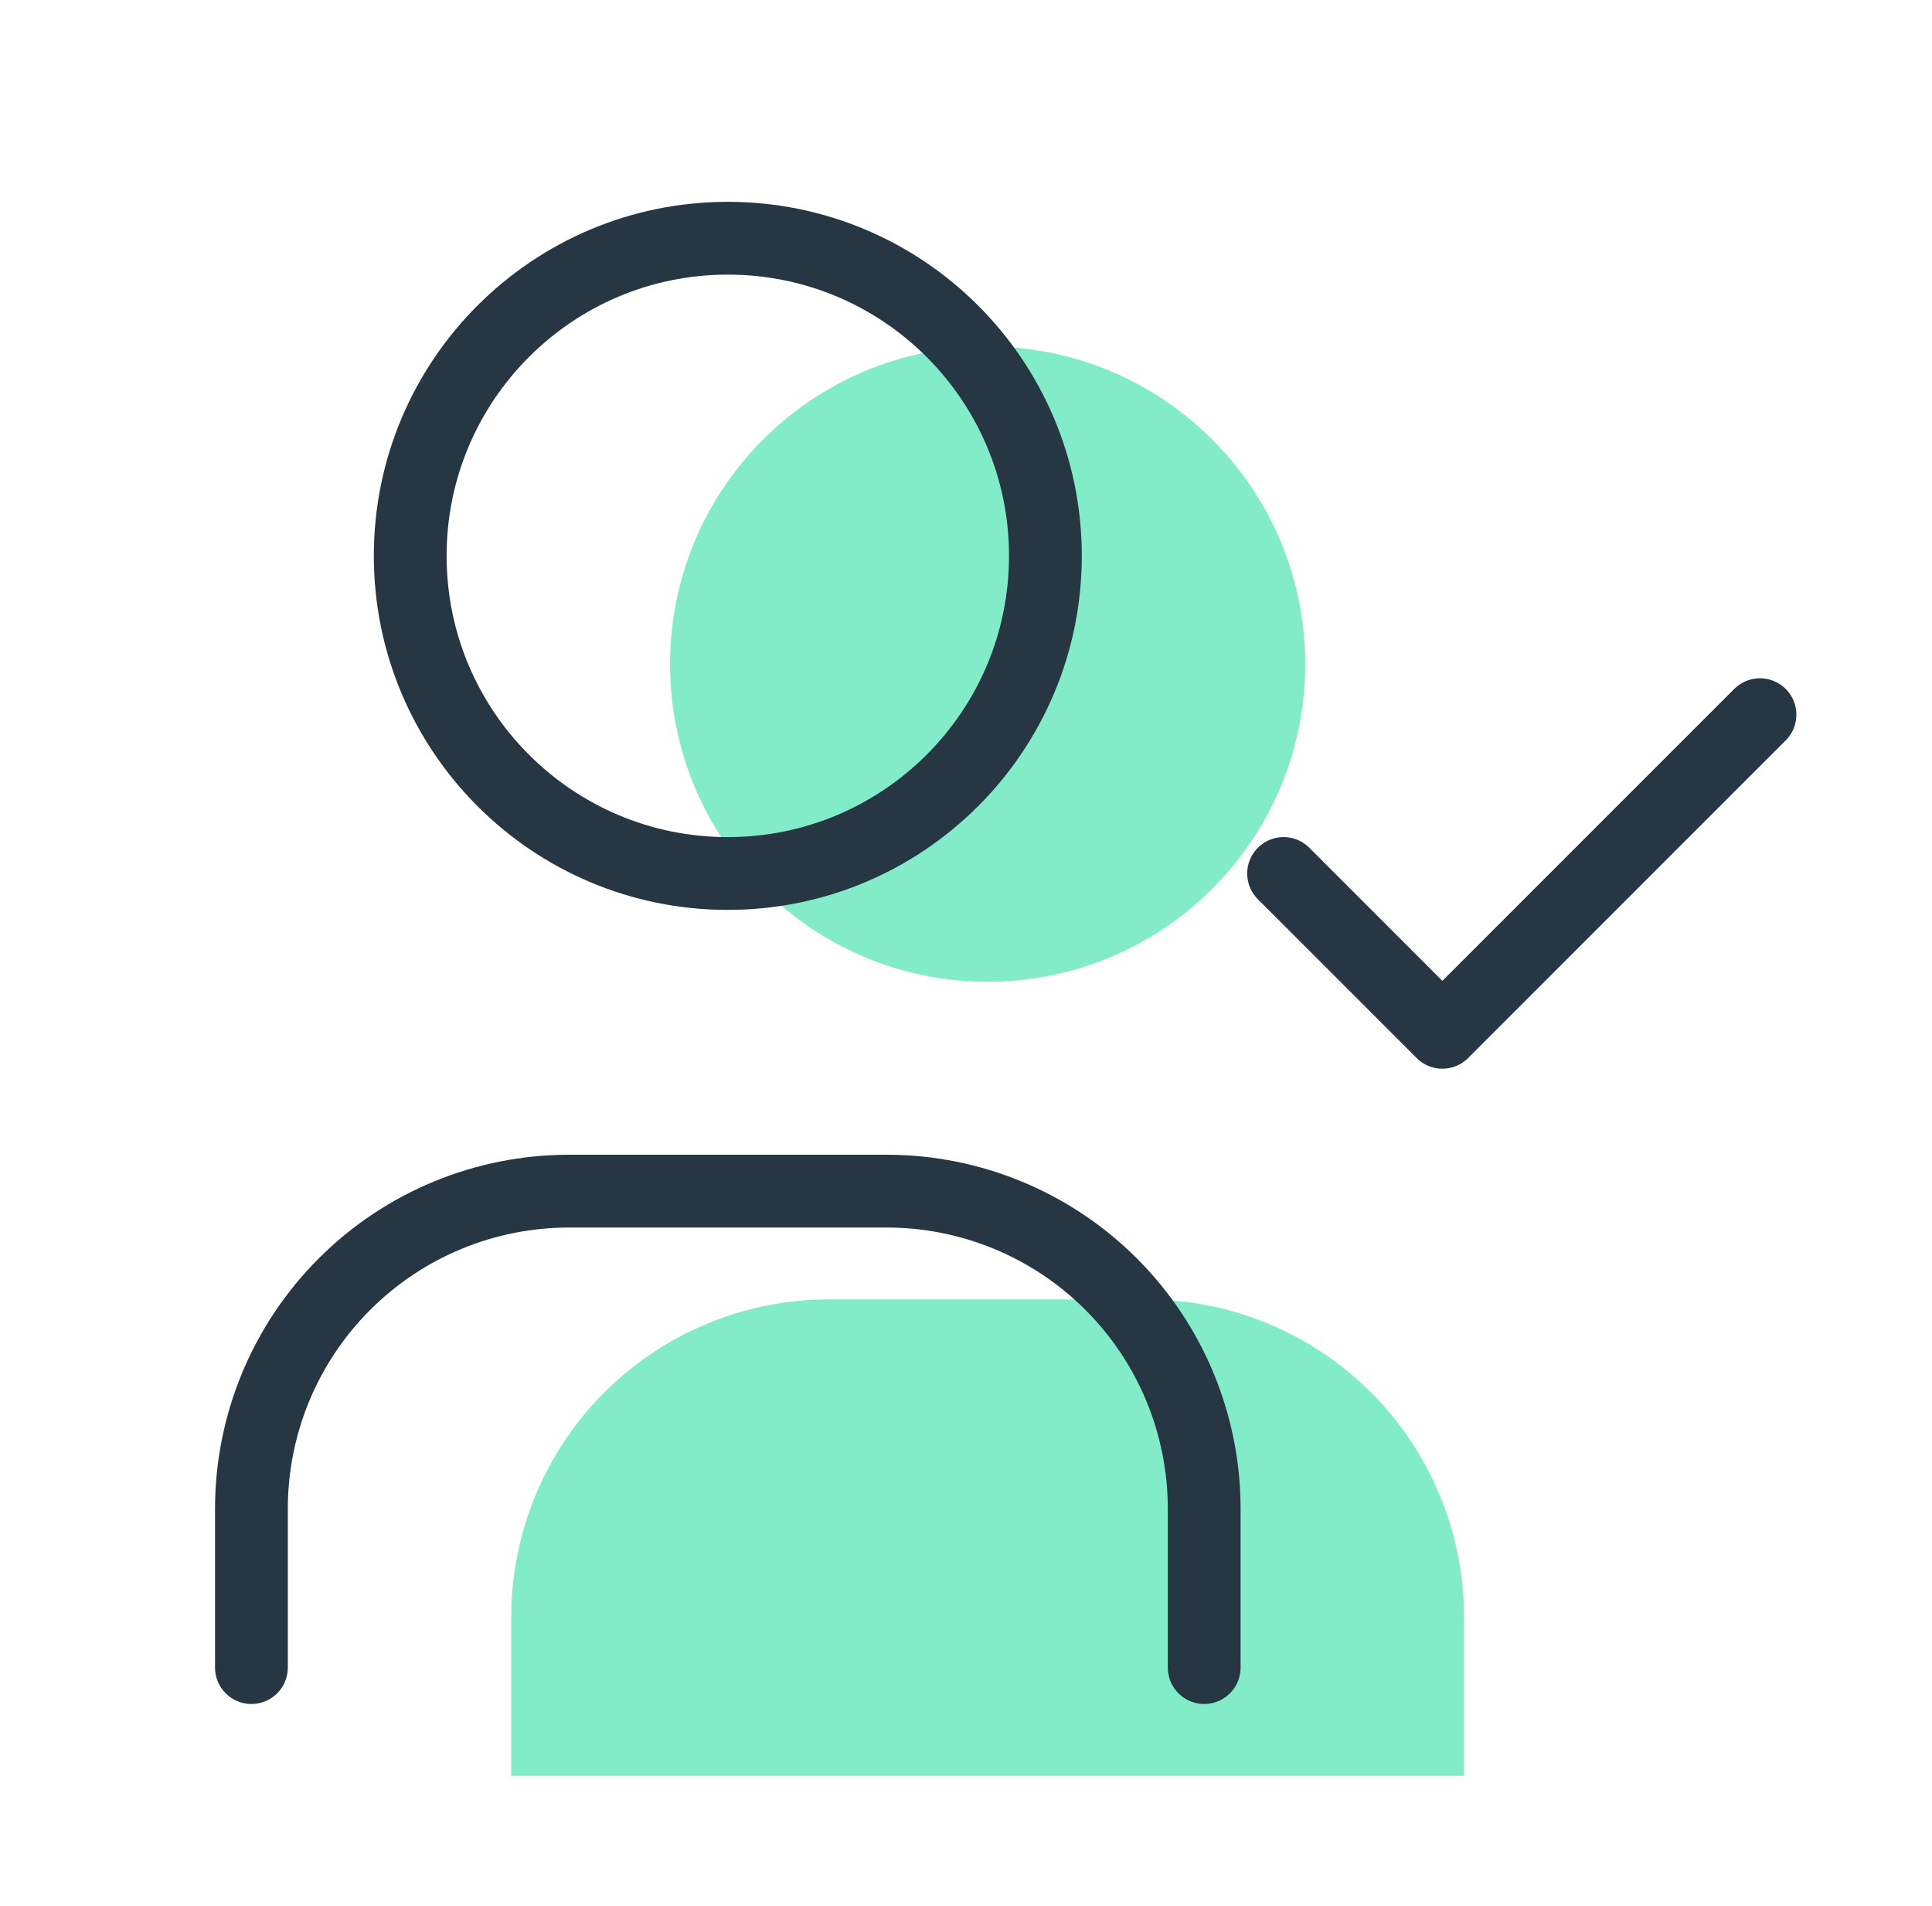 <svg width="73" height="72" viewBox="0 0 73 72" fill="none" xmlns="http://www.w3.org/2000/svg">
<path d="M37.318 37.091C43.946 37.091 49.318 31.718 49.318 25.091C49.318 18.463 43.946 13.091 37.318 13.091C30.691 13.091 25.318 18.463 25.318 25.091C25.318 31.718 30.691 37.091 37.318 37.091Z" fill="#82ECC8"/>
<path d="M19.318 67.091V61.091C19.318 57.908 20.582 54.856 22.833 52.606C25.083 50.355 28.136 49.091 31.318 49.091H43.318C46.501 49.091 49.553 50.355 51.803 52.606C54.054 54.856 55.318 57.908 55.318 61.091V67.091" fill="#82ECC8"/>
<path d="M27.5 33C34.128 33 39.5 27.627 39.5 21C39.5 14.373 34.128 9 27.5 9C20.873 9 15.5 14.373 15.5 21C15.5 27.627 20.873 33 27.5 33Z" stroke="#263643" stroke-width="2.75" stroke-linecap="round" stroke-linejoin="round"/>
<path d="M9.5 63V57C9.5 53.817 10.764 50.765 13.015 48.515C15.265 46.264 18.317 45 21.5 45H33.5C36.683 45 39.735 46.264 41.985 48.515C44.236 50.765 45.5 53.817 45.5 57V63" stroke="#263643" stroke-width="2.75" stroke-linecap="round" stroke-linejoin="round"/>
<path d="M48.5 33L54.5 39L66.5 27" stroke="#263643" stroke-width="2.75" stroke-linecap="round" stroke-linejoin="round"/>
</svg>
